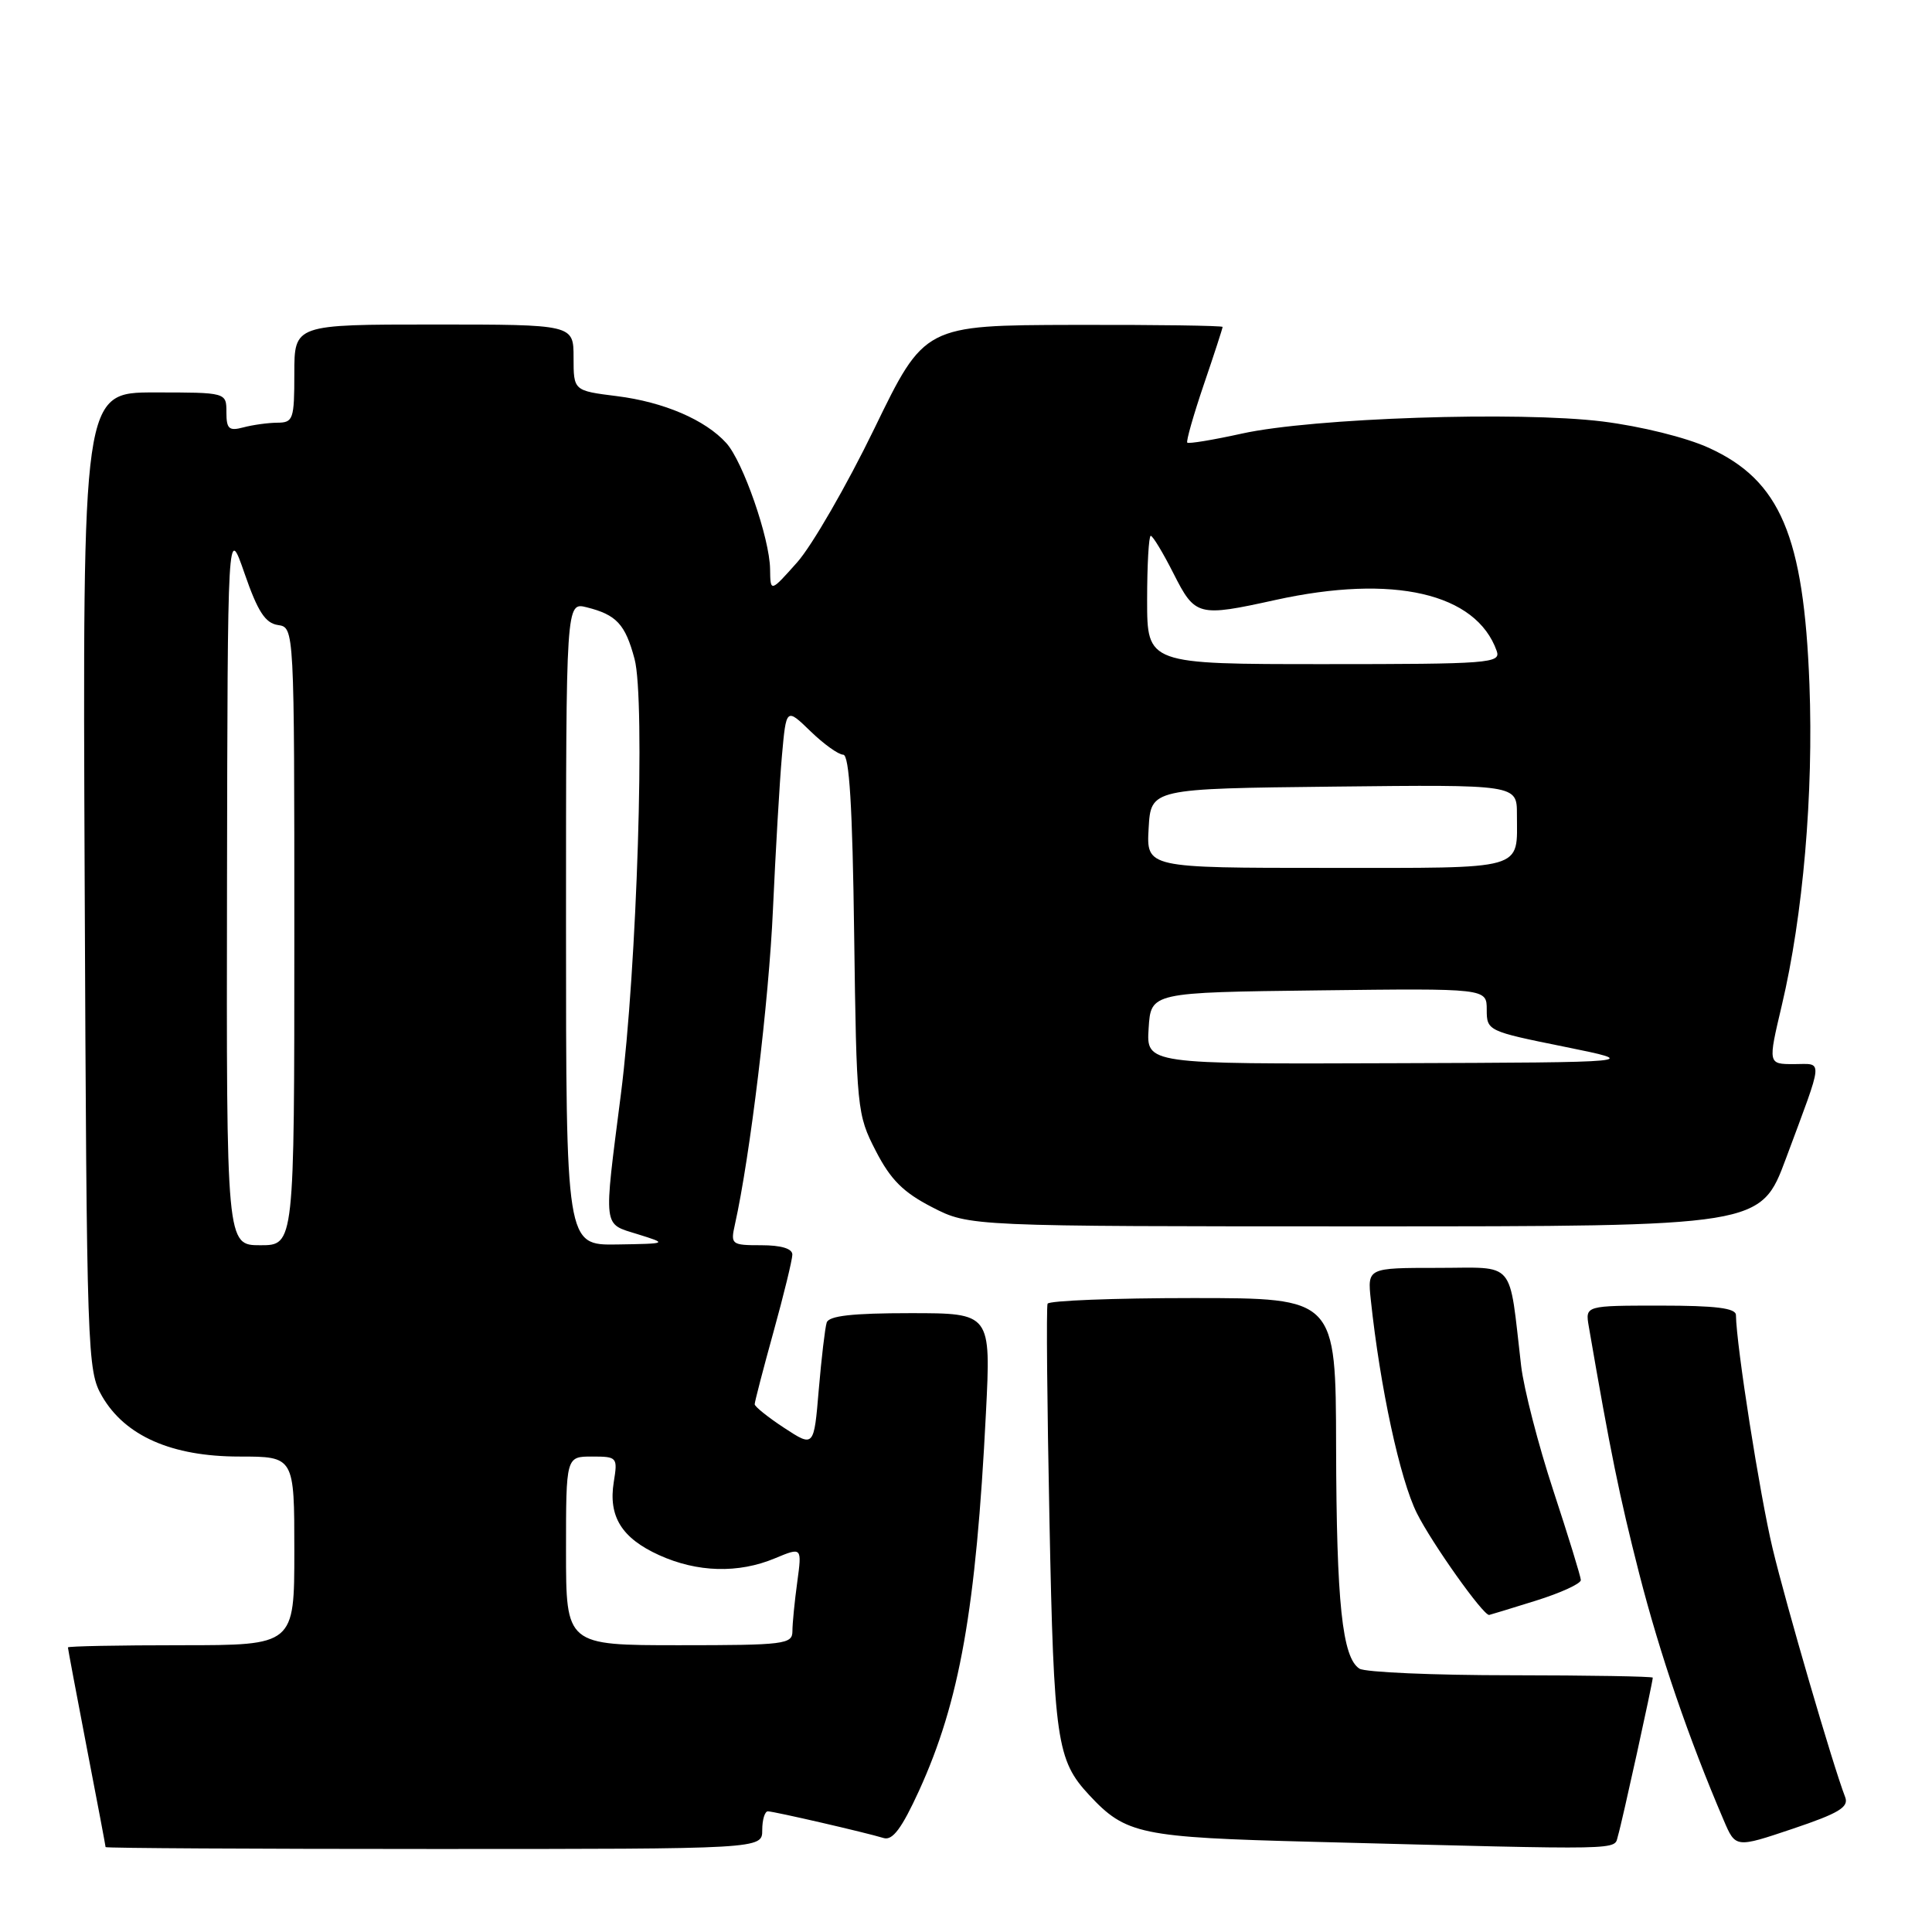 <?xml version="1.0" encoding="UTF-8" standalone="no"?>
<!DOCTYPE svg PUBLIC "-//W3C//DTD SVG 1.1//EN" "http://www.w3.org/Graphics/SVG/1.1/DTD/svg11.dtd" >
<svg xmlns="http://www.w3.org/2000/svg" xmlns:xlink="http://www.w3.org/1999/xlink" version="1.1" viewBox="0 0 256 256">
 <g >
 <path fill="currentColor"
d=" M 101.00 242.50 C 101.00 241.12 101.34 240.01 101.75 240.01 C 102.61 240.03 114.71 242.82 117.09 243.55 C 118.27 243.91 119.49 242.27 121.78 237.27 C 127.16 225.47 129.33 213.24 130.64 187.25 C 131.31 174.00 131.31 174.00 120.62 174.00 C 112.95 174.00 109.82 174.35 109.54 175.25 C 109.32 175.94 108.85 179.94 108.49 184.14 C 107.85 191.78 107.85 191.78 103.92 189.21 C 101.77 187.80 100.00 186.38 100.00 186.07 C 100.00 185.75 101.12 181.44 102.49 176.49 C 103.86 171.55 104.98 166.94 104.99 166.25 C 105.00 165.45 103.52 165.00 100.88 165.00 C 96.91 165.00 96.79 164.90 97.38 162.25 C 99.39 153.24 101.89 132.56 102.42 120.50 C 102.77 112.80 103.30 103.64 103.61 100.14 C 104.18 93.78 104.18 93.78 107.39 96.89 C 109.15 98.60 111.11 100.00 111.73 100.00 C 112.54 100.00 112.96 106.87 113.18 123.78 C 113.49 146.98 113.56 147.68 116.04 152.49 C 118.01 156.32 119.68 157.99 123.51 159.96 C 128.44 162.50 128.44 162.50 180.87 162.50 C 233.30 162.50 233.30 162.50 236.65 153.50 C 241.71 139.88 241.62 141.00 237.70 141.00 C 234.26 141.00 234.26 141.00 236.09 133.25 C 238.92 121.31 240.31 105.18 239.76 90.68 C 239.01 71.01 235.90 63.67 226.45 59.35 C 223.44 57.97 217.46 56.49 212.36 55.85 C 201.25 54.47 173.94 55.38 164.57 57.45 C 160.76 58.29 157.50 58.83 157.32 58.65 C 157.15 58.48 158.13 55.03 159.50 50.99 C 160.88 46.95 162.00 43.50 162.00 43.32 C 162.00 43.15 153.11 43.02 142.25 43.05 C 122.50 43.10 122.50 43.10 115.85 56.80 C 112.19 64.34 107.59 72.30 105.64 74.50 C 102.08 78.50 102.08 78.50 102.04 75.41 C 101.99 71.34 98.45 61.15 96.24 58.71 C 93.46 55.63 87.93 53.26 81.74 52.49 C 76.00 51.77 76.00 51.77 76.00 47.38 C 76.00 43.00 76.00 43.00 57.50 43.00 C 39.00 43.00 39.00 43.00 39.00 49.50 C 39.00 55.57 38.85 56.00 36.75 56.01 C 35.51 56.02 33.49 56.30 32.25 56.63 C 30.34 57.14 30.00 56.84 30.00 54.62 C 30.00 52.00 30.00 52.00 20.47 52.00 C 10.94 52.00 10.94 52.00 11.22 116.75 C 11.49 179.66 11.56 181.60 13.52 185.00 C 16.57 190.28 22.77 193.00 31.71 193.00 C 39.00 193.00 39.00 193.00 39.00 205.50 C 39.00 218.00 39.00 218.00 24.00 218.00 C 15.75 218.00 9.00 218.13 9.00 218.29 C 9.00 218.45 10.12 224.42 11.49 231.54 C 12.87 238.67 13.99 244.61 13.99 244.75 C 14.00 244.89 33.58 245.00 57.50 245.00 C 101.00 245.00 101.00 245.00 101.00 242.50 Z  M 214.39 243.25 C 214.90 241.59 219.00 222.92 219.00 222.30 C 219.00 222.13 210.56 221.99 200.25 221.98 C 189.94 221.98 180.89 221.58 180.14 221.11 C 177.85 219.66 177.09 212.39 177.04 191.75 C 177.00 172.00 177.00 172.00 158.06 172.00 C 147.64 172.00 138.98 172.34 138.81 172.75 C 138.63 173.16 138.75 186.10 139.06 201.50 C 139.64 230.66 140.02 233.23 144.32 237.85 C 149.18 243.07 151.07 243.46 174.00 244.05 C 216.16 245.14 213.81 245.19 214.39 243.25 Z  M 244.50 238.14 C 242.87 233.93 236.66 212.63 234.87 205.14 C 233.18 198.05 230.08 178.35 230.02 174.25 C 230.01 173.33 227.33 173.00 220.03 173.00 C 210.05 173.00 210.05 173.00 210.52 175.75 C 213.39 192.41 214.57 198.19 217.20 208.50 C 219.95 219.22 223.76 230.36 228.40 241.19 C 229.97 244.87 229.97 244.87 237.55 242.32 C 243.64 240.27 245.00 239.46 244.50 238.14 Z  M 203.50 212.10 C 206.80 211.07 209.49 209.84 209.47 209.36 C 209.45 208.89 207.81 203.55 205.82 197.50 C 203.83 191.45 201.92 184.03 201.56 181.00 C 199.89 166.70 200.99 168.00 190.51 168.00 C 181.19 168.00 181.19 168.00 181.64 172.25 C 182.87 183.82 185.50 196.01 187.74 200.50 C 189.74 204.50 196.52 214.05 197.32 213.99 C 197.42 213.98 200.20 213.13 203.50 212.10 Z  M 75.00 205.50 C 75.00 193.00 75.00 193.00 78.44 193.00 C 81.78 193.00 81.86 193.09 81.33 196.36 C 80.59 200.93 82.37 203.81 87.33 206.06 C 92.39 208.36 97.84 208.51 102.67 206.49 C 106.27 204.99 106.27 204.99 105.64 209.63 C 105.29 212.19 105.00 215.12 105.00 216.14 C 105.00 217.87 103.96 218.00 90.00 218.00 C 75.00 218.00 75.00 218.00 75.00 205.50 Z  M 30.08 117.25 C 30.16 69.50 30.16 69.50 32.41 76.00 C 34.15 81.03 35.15 82.57 36.83 82.82 C 39.00 83.14 39.00 83.14 39.00 124.07 C 39.00 165.00 39.00 165.00 34.50 165.00 C 30.00 165.00 30.00 165.00 30.08 117.25 Z  M 75.00 122.39 C 75.00 79.78 75.00 79.78 77.74 80.47 C 81.69 81.46 82.85 82.71 84.08 87.31 C 85.53 92.68 84.41 128.28 82.27 145.00 C 79.96 163.09 79.84 162.08 84.50 163.54 C 88.50 164.79 88.50 164.79 81.75 164.90 C 75.00 165.00 75.00 165.00 75.00 122.39 Z  M 152.20 136.25 C 152.50 131.50 152.50 131.50 174.75 131.23 C 197.00 130.96 197.00 130.96 197.00 133.79 C 197.00 136.58 197.15 136.65 207.25 138.69 C 217.50 140.77 217.50 140.77 184.70 140.88 C 151.89 141.00 151.89 141.00 152.20 136.25 Z  M 152.20 109.75 C 152.50 104.50 152.50 104.50 176.75 104.23 C 201.00 103.96 201.00 103.96 201.00 107.90 C 201.00 115.42 202.49 115.00 175.84 115.00 C 151.90 115.00 151.90 115.00 152.20 109.75 Z  M 152.00 79.50 C 152.00 74.83 152.22 71.00 152.48 71.00 C 152.75 71.00 154.11 73.25 155.50 76.00 C 158.37 81.66 158.73 81.76 169.00 79.50 C 184.62 76.06 195.60 78.59 198.32 86.25 C 198.90 87.88 197.39 88.00 175.47 88.00 C 152.00 88.00 152.00 88.00 152.00 79.50 Z "/>
</g>
</svg>
